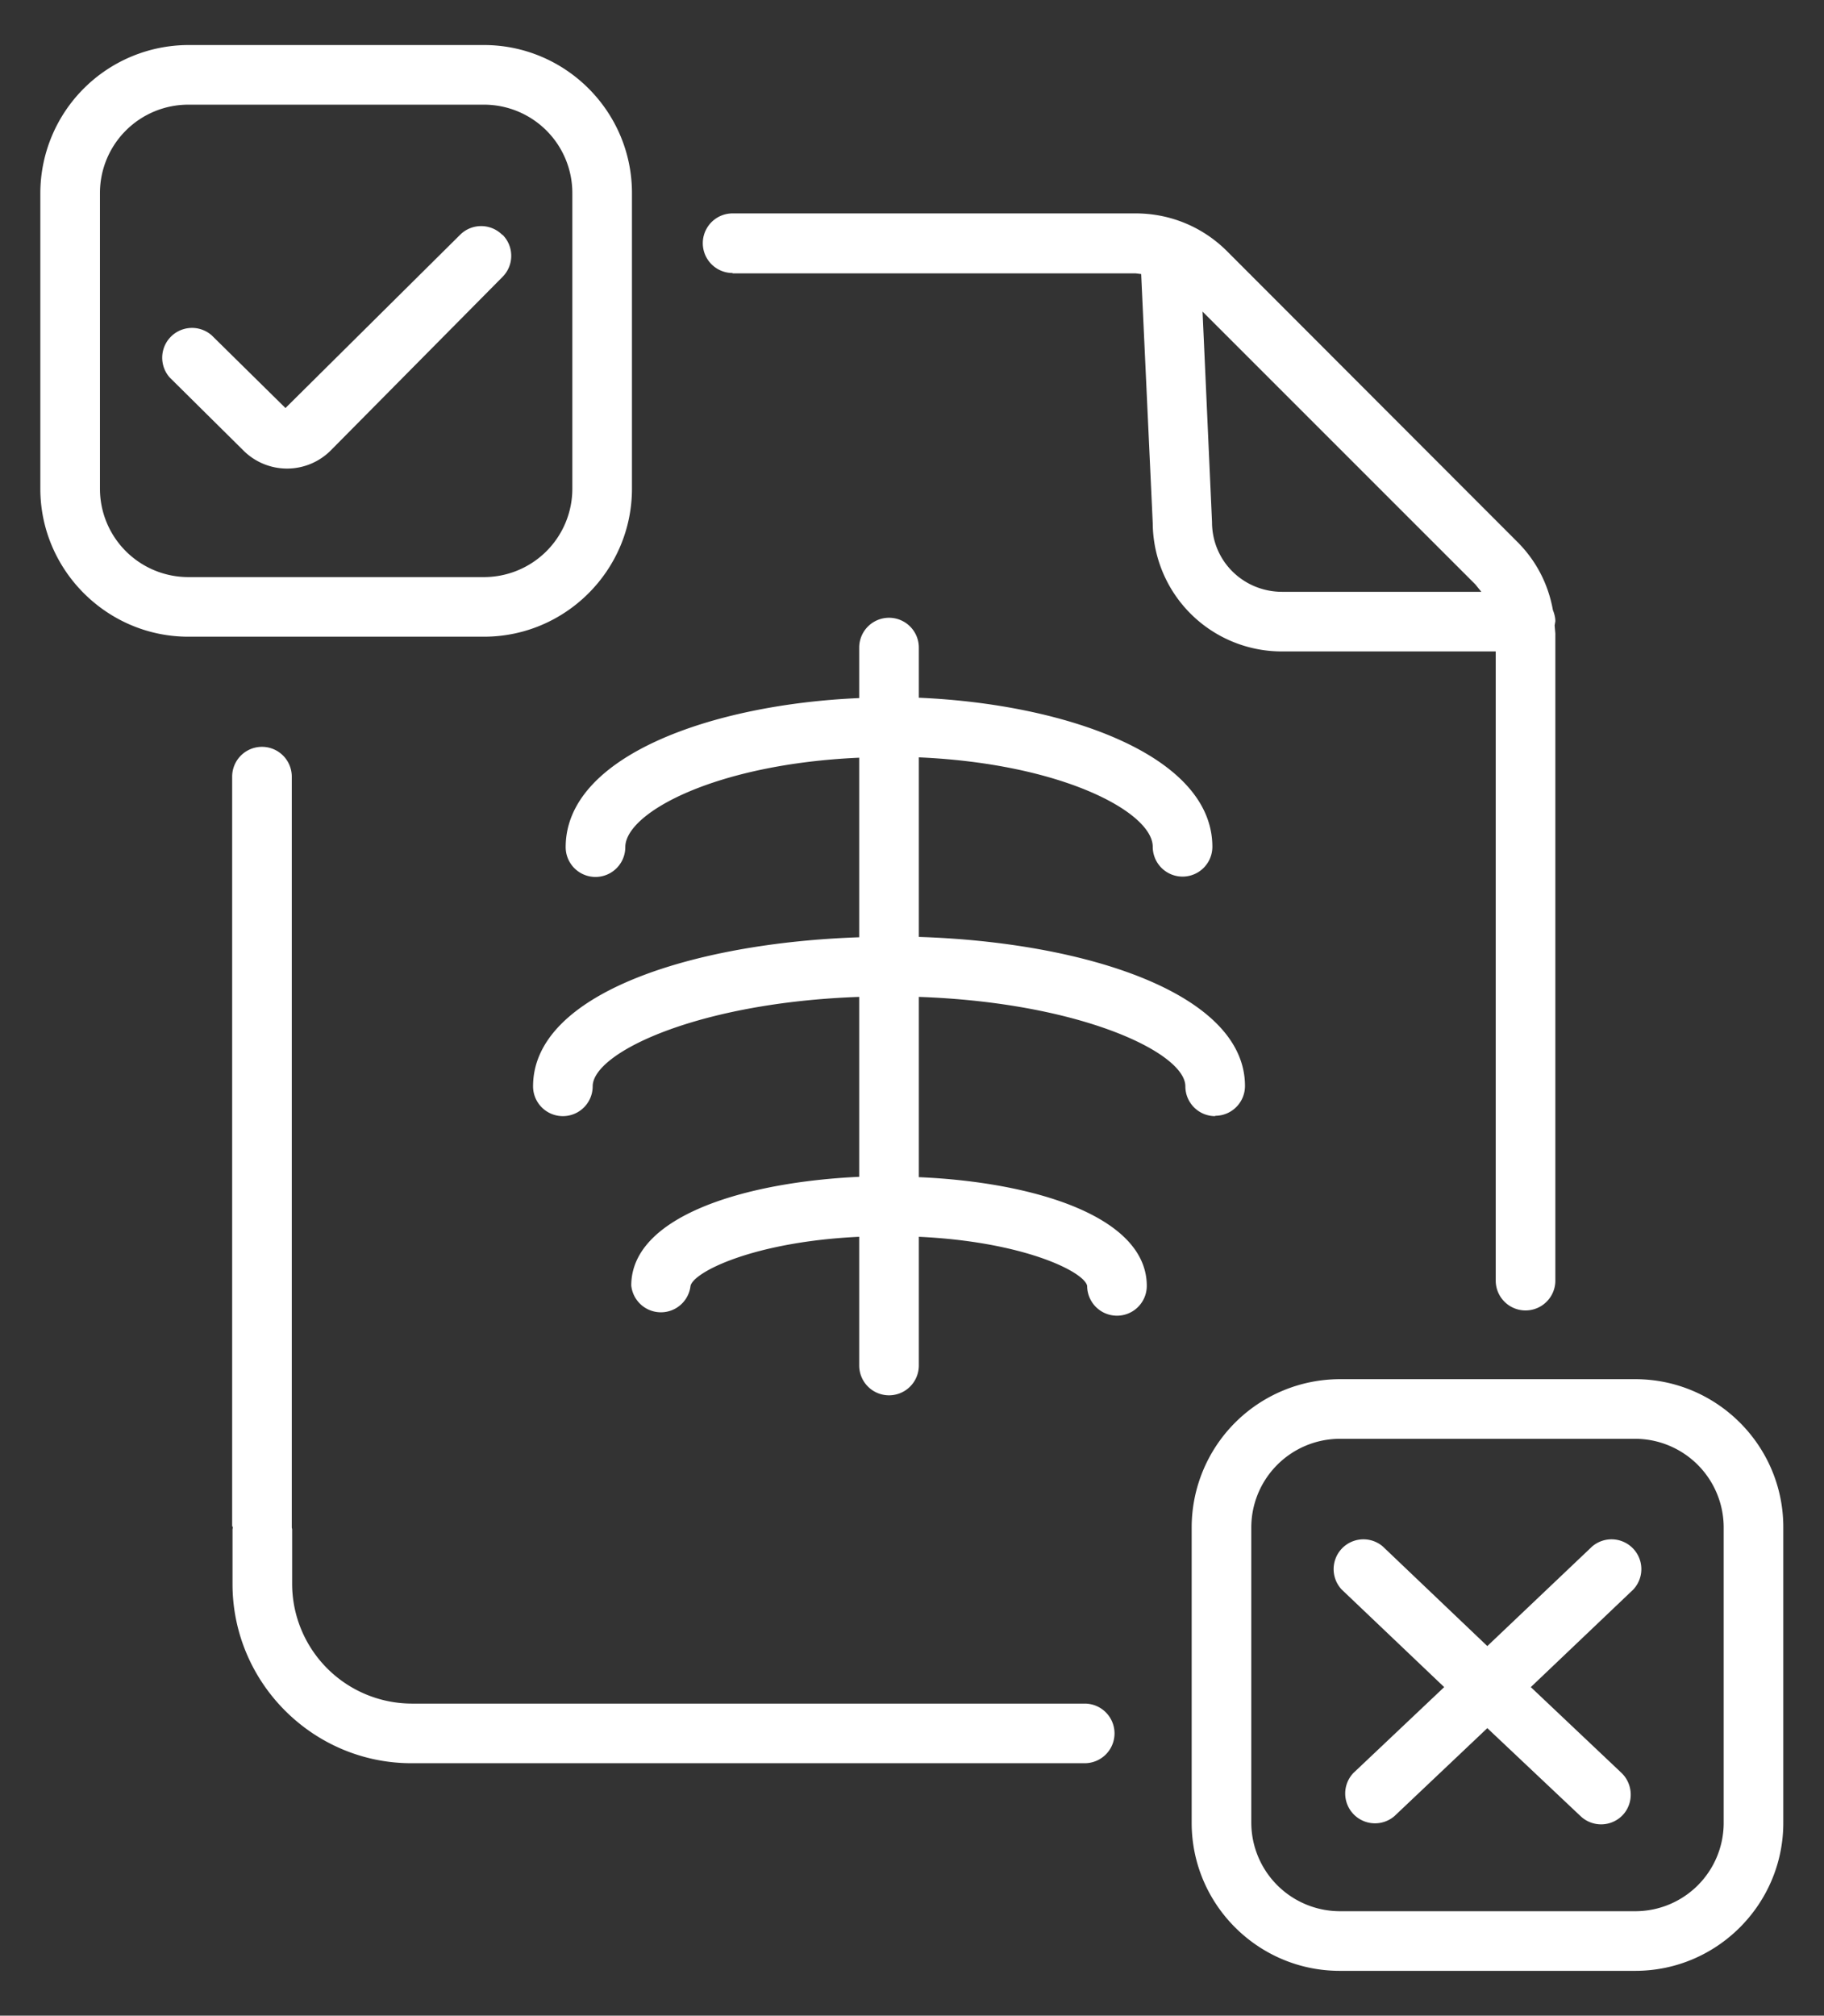 <svg xmlns="http://www.w3.org/2000/svg" xml:space="preserve" width="69.33" height="76.61"><rect width="100%" height="100%" fill="#333333" stroke="none"/><defs><clipPath clipPathUnits="userSpaceOnUse" id="a"><path d="M0 57.45h52V0H0Z"/></clipPath></defs><g clip-path="url(#a)" transform="matrix(1.333 0 0 -1.333 0 76.6)"><path d="M49.15 5.5a2.52 2.52 0 0 0-2.52-2.53H38.2a2.53 2.53 0 0 0-2.52 2.52v8.43a2.53 2.53 0 0 0 2.52 2.52h8.43a2.53 2.53 0 0 0 2.52-2.52Zm-2.52 12.64H38.2a4.23 4.23 0 0 1-4.22-4.22V5.49c0-2.33 1.9-4.22 4.22-4.22h8.43c2.33 0 4.22 1.9 4.22 4.22v8.43c0 2.33-1.9 4.22-4.22 4.22" fill="#ffffff"/><path d="m45.4 13.37-2.99-2.84-2.98 2.84a.85.85 0 0 1-1.17-1.23l2.92-2.78-2.59-2.45a.85.85 0 0 1 1.17-1.23l2.65 2.51 2.66-2.51a.85.85 0 0 1 1.2.03c.32.34.3.88-.03 1.2l-2.59 2.45 2.92 2.78a.85.85 0 0 1-1.17 1.23M14.32 50.77a.85.85 0 0 1-1.2 0l-4.98-4.94-2.1 2.07a.85.85 0 0 1-1.2-1.2l2.1-2.08a1.76 1.76 0 0 1 2.5.01l4.89 4.94c.33.33.33.87 0 1.2" fill="#ffffff"/><path d="M2.85 43.53v8.43a2.52 2.52 0 0 0 2.52 2.52h8.43a2.52 2.52 0 0 0 2.52-2.52v-8.43a2.52 2.52 0 0 0-2.52-2.52H5.37a2.52 2.52 0 0 0-2.52 2.52m15.17 0v8.43c0 2.33-1.9 4.22-4.22 4.22H5.37a4.23 4.23 0 0 1-4.22-4.22v-8.43c0-2.32 1.9-4.22 4.22-4.22h8.43c2.33 0 4.22 1.9 4.22 4.22M30.94 8.89h-19.2a3.42 3.42 0 0 0-3.41 3.4v1.57l-.01.05v21.41a.85.85 0 0 1-1.7 0V13.96l.02-.05-.01-.05V12.3c0-2.82 2.3-5.11 5.1-5.11h19.2a.85.85 0 1 1 0 1.7M42.07 40.8l.17-.21h-5.68c-1.1 0-2 .87-2 1.99l-.27 6Zm-21.18 8.87h11.49l.16-.02.33-7.11a3.68 3.68 0 0 1 3.69-3.65h6.09V20.95a.85.85 0 1 1 1.7 0V39.4l-.02.23.02.12c0 .11-.03.22-.07.32-.13.73-.47 1.4-1.01 1.94l-8.28 8.29c-.7.7-1.63 1.08-2.61 1.08H20.89a.85.85 0 1 1 0-1.7" fill="#ffffff"/><path d="M34.65 25.65c.47 0 .85.38.85.85 0 2.64-4.55 4.1-9.3 4.25v5.12c4.1-.18 6.67-1.57 6.67-2.55a.85.85 0 1 1 1.7 0c0 2.6-4.17 4.07-8.37 4.25V39a.85.85 0 1 1-1.7 0v-1.44c-4.2-.18-8.37-1.65-8.37-4.25a.85.85 0 0 1 1.7 0c0 .98 2.57 2.37 6.67 2.55v-5.12c-4.75-.16-9.3-1.6-9.3-4.25a.85.85 0 1 1 1.7 0c0 .96 3 2.39 7.6 2.55v-5.13c-3.28-.15-6.5-1.13-6.5-3.1a.85.85 0 0 1 1.69-.01c.09.4 1.81 1.26 4.81 1.4v-3.67a.85.85 0 1 1 1.7 0v3.67c3-.14 4.72-1 4.8-1.4a.85.85 0 1 1 1.7 0c0 1.98-3.22 2.96-6.5 3.1v5.14c4.6-.16 7.6-1.59 7.6-2.55 0-.47.38-.85.85-.85" fill="#ffffff"/></g></svg>